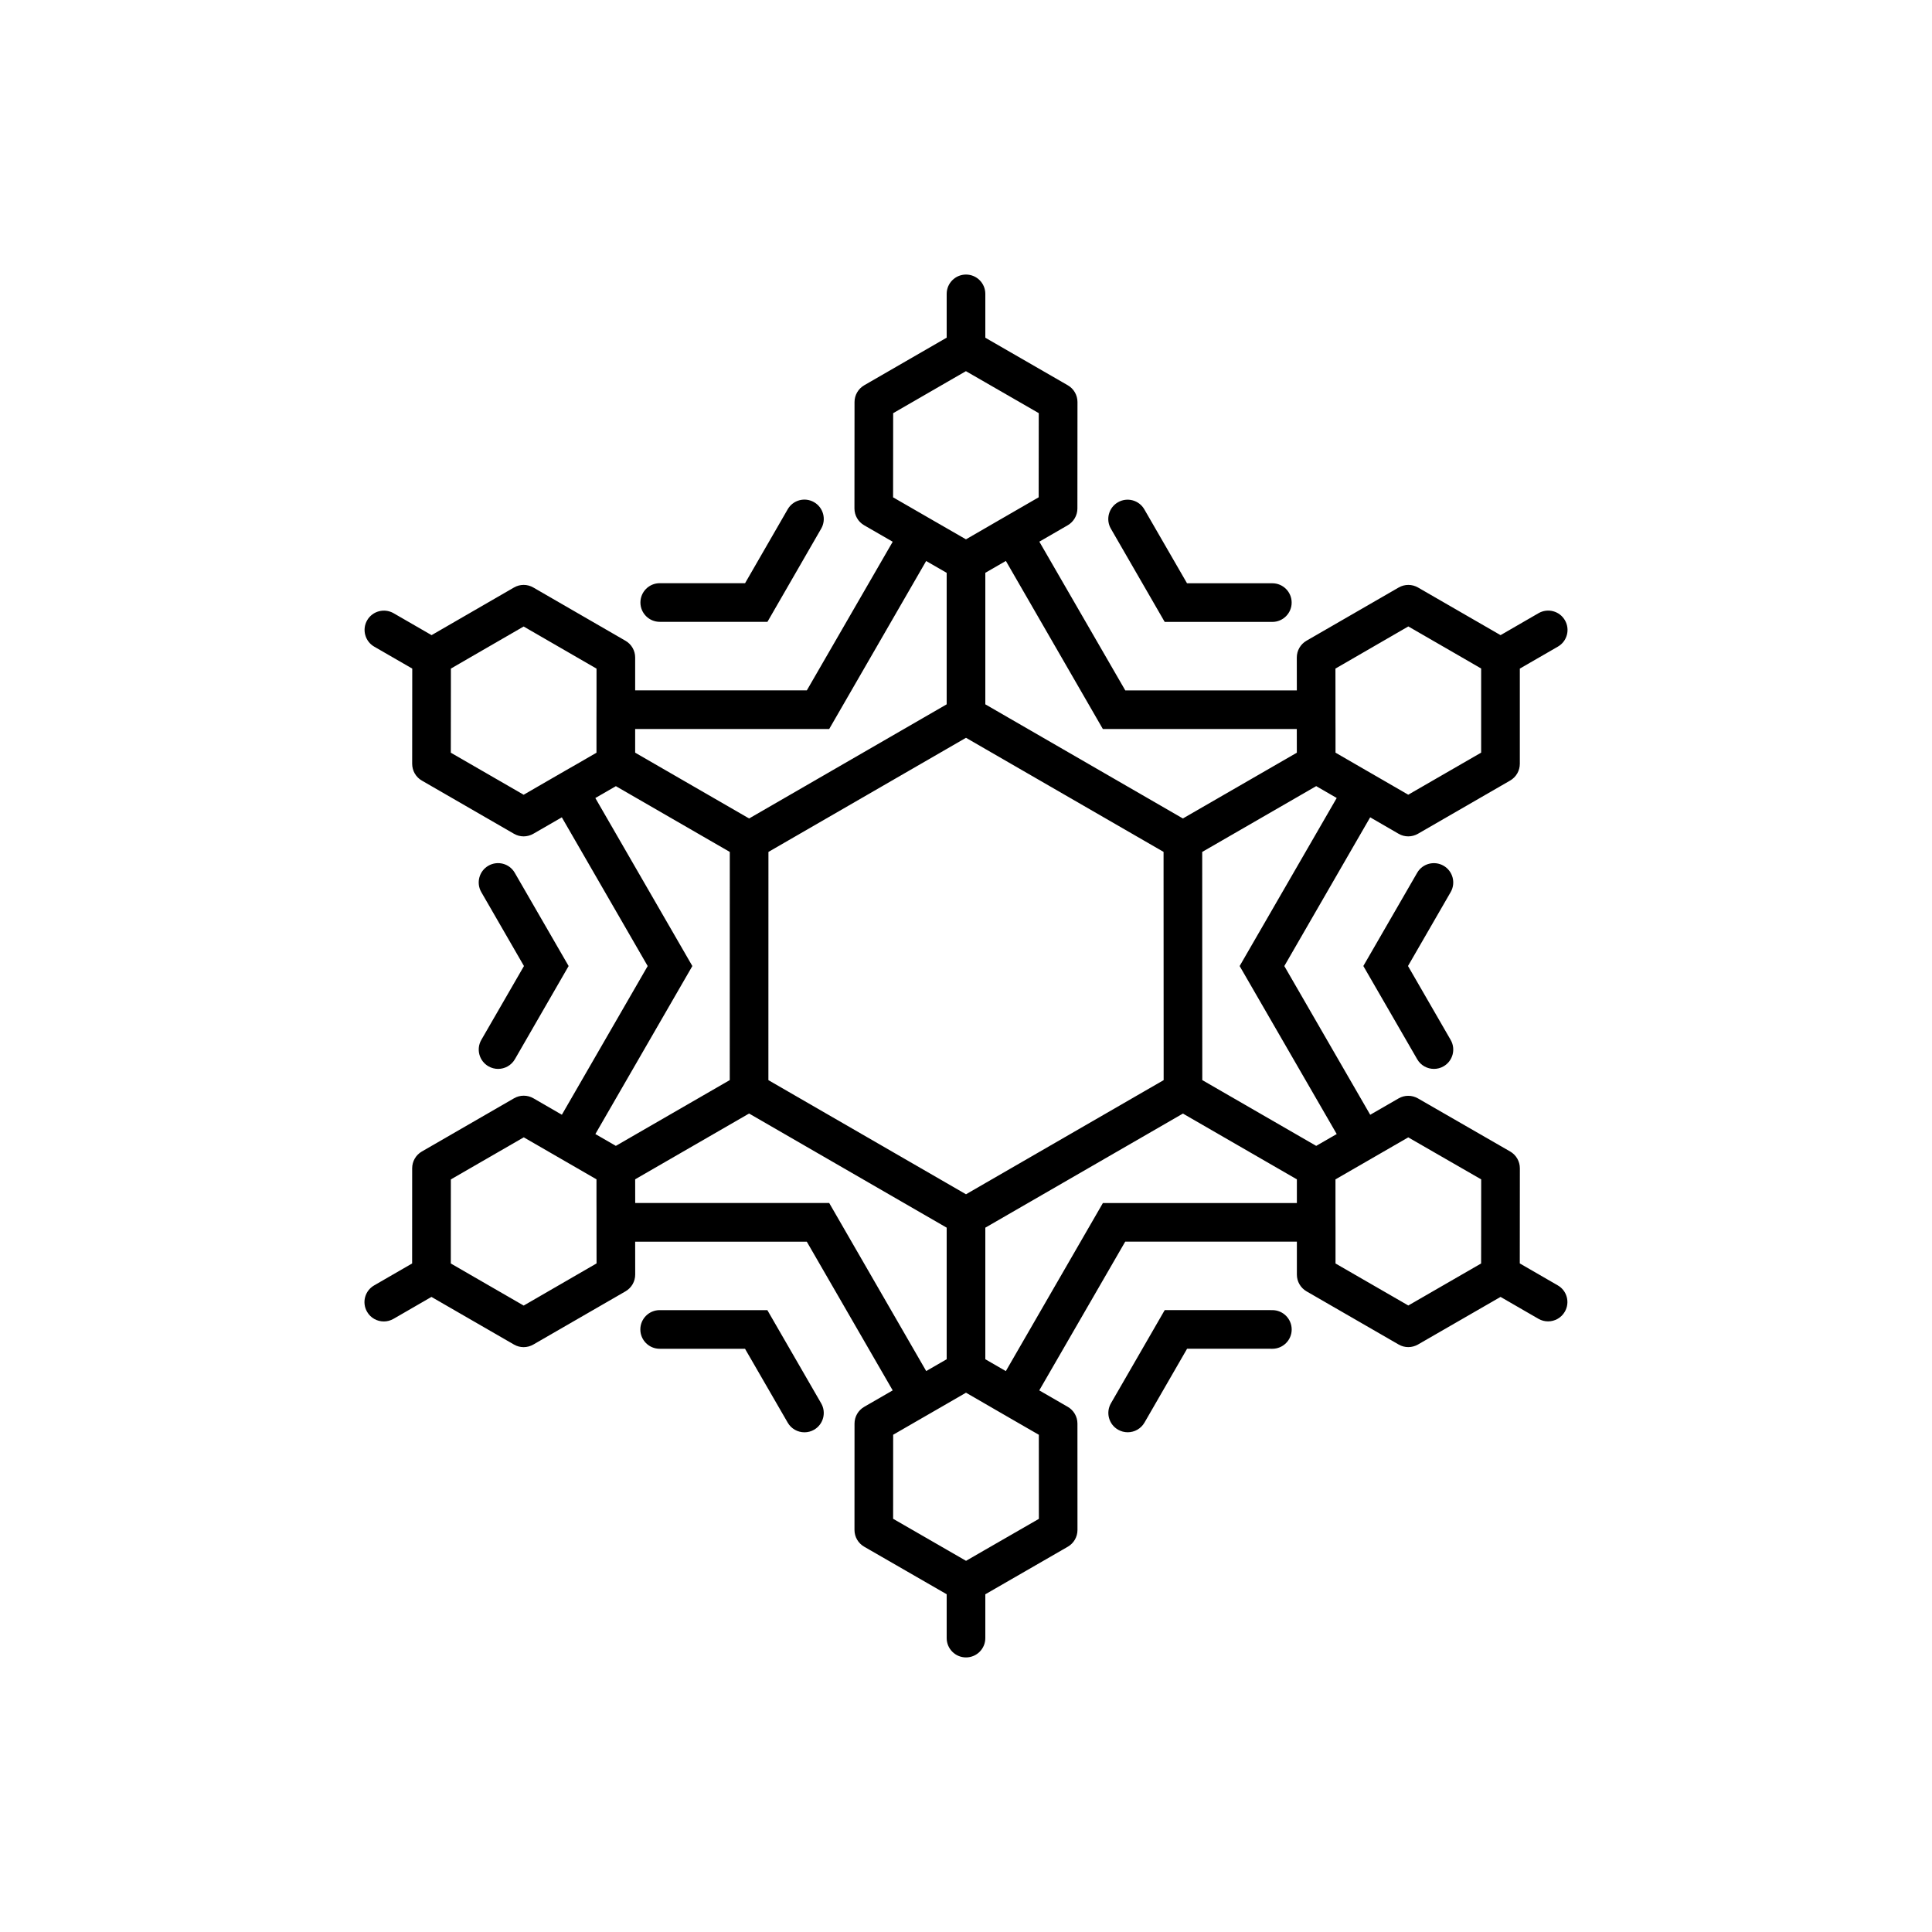 <?xml version="1.0" encoding="utf-8"?>
<!-- Generator: Adobe Illustrator 16.0.0, SVG Export Plug-In . SVG Version: 6.00 Build 0)  -->
<!DOCTYPE svg PUBLIC "-//W3C//DTD SVG 1.1//EN" "http://www.w3.org/Graphics/SVG/1.1/DTD/svg11.dtd">
<svg version="1.1" id="Layer_1" xmlns="http://www.w3.org/2000/svg" xmlns:xlink="http://www.w3.org/1999/xlink" x="0px" y="0px"
	 width="50px" height="50px" viewBox="314.5 -175.5 50 50" enable-background="new 314.5 -175.5 50 50" xml:space="preserve">
<path d="M331.074-159.907c0-0.276,0.224-0.5,0.5-0.5l2.208,0.001l1.103-1.913c0.138-0.24,0.443-0.323,0.684-0.184
	c0.239,0.138,0.321,0.444,0.184,0.683l-1.392,2.414l-2.786-0.001C331.298-159.407,331.074-159.631,331.074-159.907z
	 M347.428-141.594l-2.785-0.001l-1.392,2.412c-0.138,0.239-0.056,0.545,0.184,0.683c0.079,0.045,0.165,0.067,0.25,0.067
	c0.173,0,0.341-0.09,0.434-0.25l1.103-1.912l2.207,0.001c0.276,0,0.5-0.224,0.5-0.5C347.928-141.37,347.704-141.594,347.428-141.594
	z M344.642-159.405h2.786c0.276,0,0.5-0.224,0.5-0.5s-0.224-0.5-0.5-0.5h-2.208l-1.105-1.913c-0.138-0.24-0.444-0.321-0.683-0.183
	c-0.239,0.138-0.321,0.444-0.183,0.683L344.642-159.405z M334.359-141.594h-2.787c-0.276,0-0.5,0.224-0.5,0.5s0.224,0.5,0.5,0.5
	h2.209l1.105,1.912c0.093,0.161,0.261,0.25,0.433,0.25c0.085,0,0.171-0.021,0.25-0.067c0.239-0.138,0.321-0.444,0.183-0.683
	L334.359-141.594z M327.141-147.904c0.079,0.045,0.165,0.067,0.25,0.067c0.173,0,0.341-0.09,0.434-0.25l1.391-2.412l-1.394-2.413
	c-0.137-0.24-0.444-0.321-0.683-0.183c-0.239,0.138-0.321,0.444-0.183,0.683l1.104,1.913l-1.104,1.912
	C326.819-148.348,326.901-148.042,327.141-147.904z M351.859-153.095c-0.239-0.137-0.546-0.056-0.683,0.183l-1.393,2.412
	l1.394,2.413c0.092,0.161,0.261,0.25,0.433,0.25c0.085,0,0.171-0.021,0.25-0.067c0.239-0.138,0.321-0.444,0.183-0.683l-1.104-1.913
	l1.104-1.912C352.181-152.651,352.099-152.957,351.859-153.095z M354.997-141.553c-0.092,0.16-0.261,0.25-0.433,0.25
	c-0.085,0-0.171-0.021-0.25-0.067l-0.98-0.566l-2.137,1.232c-0.077,0.044-0.164,0.067-0.25,0.067s-0.173-0.022-0.25-0.067
	l-2.384-1.376c-0.154-0.089-0.25-0.254-0.25-0.433v-0.854h-4.442l-2.225,3.85l0.738,0.426c0.154,0.089,0.25,0.254,0.25,0.433
	l0.001,2.754c0,0.179-0.096,0.344-0.25,0.433L340-134.24v1.134c0,0.276-0.224,0.5-0.5,0.5s-0.5-0.224-0.5-0.5v-1.135l-2.136-1.231
	c-0.154-0.089-0.25-0.254-0.25-0.433l0.001-2.753c0-0.179,0.096-0.344,0.25-0.433l0.738-0.426l-2.223-3.848l-4.442-0.001
	l0.001,0.851c0,0.179-0.095,0.344-0.25,0.434l-2.387,1.378c-0.077,0.044-0.164,0.067-0.25,0.067s-0.173-0.022-0.25-0.067
	l-2.136-1.233l-0.983,0.568c-0.079,0.045-0.165,0.067-0.25,0.067c-0.172,0-0.341-0.089-0.433-0.25
	c-0.139-0.239-0.057-0.545,0.183-0.683l0.983-0.568l0.001-2.464c0-0.179,0.096-0.344,0.25-0.433l2.387-1.378
	c0.154-0.089,0.346-0.089,0.5,0l0.737,0.426l2.221-3.848l-2.222-3.849l-0.738,0.426c-0.077,0.044-0.164,0.067-0.25,0.067
	s-0.173-0.022-0.25-0.067l-2.385-1.377c-0.155-0.089-0.25-0.255-0.25-0.434l0.002-2.464l-0.984-0.568
	c-0.239-0.138-0.321-0.444-0.183-0.683c0.138-0.239,0.444-0.319,0.683-0.183l0.984,0.568l2.133-1.233c0.153-0.089,0.345-0.09,0.5,0
	l2.386,1.379c0.155,0.089,0.25,0.255,0.25,0.433v0.85h4.443l2.222-3.846l-0.74-0.427c-0.154-0.089-0.25-0.254-0.25-0.434
	l0.002-2.755c0-0.178,0.096-0.343,0.25-0.433l2.135-1.233v-1.133c0-0.276,0.224-0.5,0.5-0.5s0.5,0.224,0.5,0.5v1.135l2.135,1.231
	c0.154,0.089,0.25,0.254,0.25,0.434l-0.002,2.755c0,0.178-0.096,0.343-0.25,0.433l-0.735,0.425l2.224,3.849h4.44l-0.001-0.851
	c0-0.179,0.095-0.344,0.25-0.434l2.387-1.378c0.154-0.089,0.346-0.089,0.5,0l2.136,1.233l0.983-0.568
	c0.238-0.138,0.545-0.057,0.683,0.183c0.139,0.239,0.057,0.545-0.183,0.683l-0.984,0.568v2.464c0,0.179-0.096,0.344-0.25,0.433
	l-2.387,1.378c-0.077,0.044-0.164,0.067-0.25,0.067c-0.087,0-0.173-0.022-0.25-0.067l-0.736-0.426l-2.222,3.849l2.223,3.849
	l0.735-0.424c0.154-0.089,0.344-0.089,0.5,0l2.388,1.375c0.154,0.089,0.25,0.254,0.25,0.434l-0.002,2.462l0.983,0.568
	C355.054-142.098,355.136-141.792,354.997-141.553z M349.061-158.197l0.001,0.847v0.432l0.001,0.32v0.577l0.5,0.289l0.28,0.162
	l0.369,0.213l0.733,0.424l1.887-1.089v-1.599v-0.578l-0.499-0.289l-1.386-0.8L349.061-158.197z M340.532-160.983L340-160.676v3.404
	l5.113,2.954l2.949-1.702l-0.001-0.613h-5.019L340.532-160.983z M344.613-152.875v-0.578l-0.5-0.289L340-156.117l-0.5-0.289
	l-0.5,0.289l-4.113,2.376l-0.5,0.289v0.578l-0.001,4.75v0.578l0.5,0.289l4.114,2.376l0.5,0.289l0.5-0.289l4.114-2.376l0.501-0.289
	v-0.577L344.613-152.875z M337.613-162.629l0.737,0.425l0.371,0.214l0.278,0.16l0.5,0.288l0.5-0.289l0.281-0.163l0.367-0.212
	l0.734-0.424l0.002-2.178L340-165.605l-0.502-0.289L339-165.607l-1.385,0.8L337.613-162.629z M330.938-156.021l2.949,1.703
	l5.113-2.954v-3.403l-0.531-0.306l-2.509,4.347h-5.022V-156.021z M329.438-155.731l0.499-0.289v-0.578v-0.326l0.001-0.422v-0.85
	l-1.886-1.09l-1.384,0.8l-0.499,0.289v0.578l-0.002,1.599l1.885,1.088l0.735-0.425l0.371-0.214L329.438-155.731z M329.939-142.803
	l-0.001-0.85v-0.426l-0.001-0.323v-0.577l-0.5-0.289l-0.293-0.169l-0.355-0.205l-0.734-0.424l-1.887,1.089l-0.001,1.598v0.578
	l0.5,0.289l1.386,0.8L329.939-142.803z M333.386-147.547l0.001-5.905l-2.948-1.702l-0.532,0.307l2.511,4.348l-2.51,4.348l0.53,0.306
	L333.386-147.547z M338.47-140.017l0.53-0.306v-3.405l-5.114-2.954l-2.948,1.702l0.001,0.613l5.021,0.001L338.47-140.017z
	 M341.386-136.192l-0.001-2.176l-0.763-0.44l-0.339-0.196L340-139.168l-0.5-0.289l-0.5,0.289l-0.279,0.161l-0.349,0.201
	l-0.757,0.437l-0.001,2.175l1.386,0.799l0.501,0.289l0.499-0.288L341.386-136.192z M348.062-144.979l-2.948-1.702L340-143.728v3.405
	l0.531,0.307l2.512-4.35h5.02V-144.979z M348.563-145.845l0.531-0.306l-2.512-4.348l2.512-4.349l-0.531-0.307l-2.95,1.703
	l0.002,5.905L348.563-145.845z M352.833-144.978l-1.888-1.087l-0.734,0.424l-0.348,0.201l-0.3,0.173l-0.501,0.289v0.577v0.321
	l0.001,0.428v0.851l1.884,1.087l1.386-0.8l0.498-0.287l0.001-0.58L352.833-144.978z"/>
</svg>
